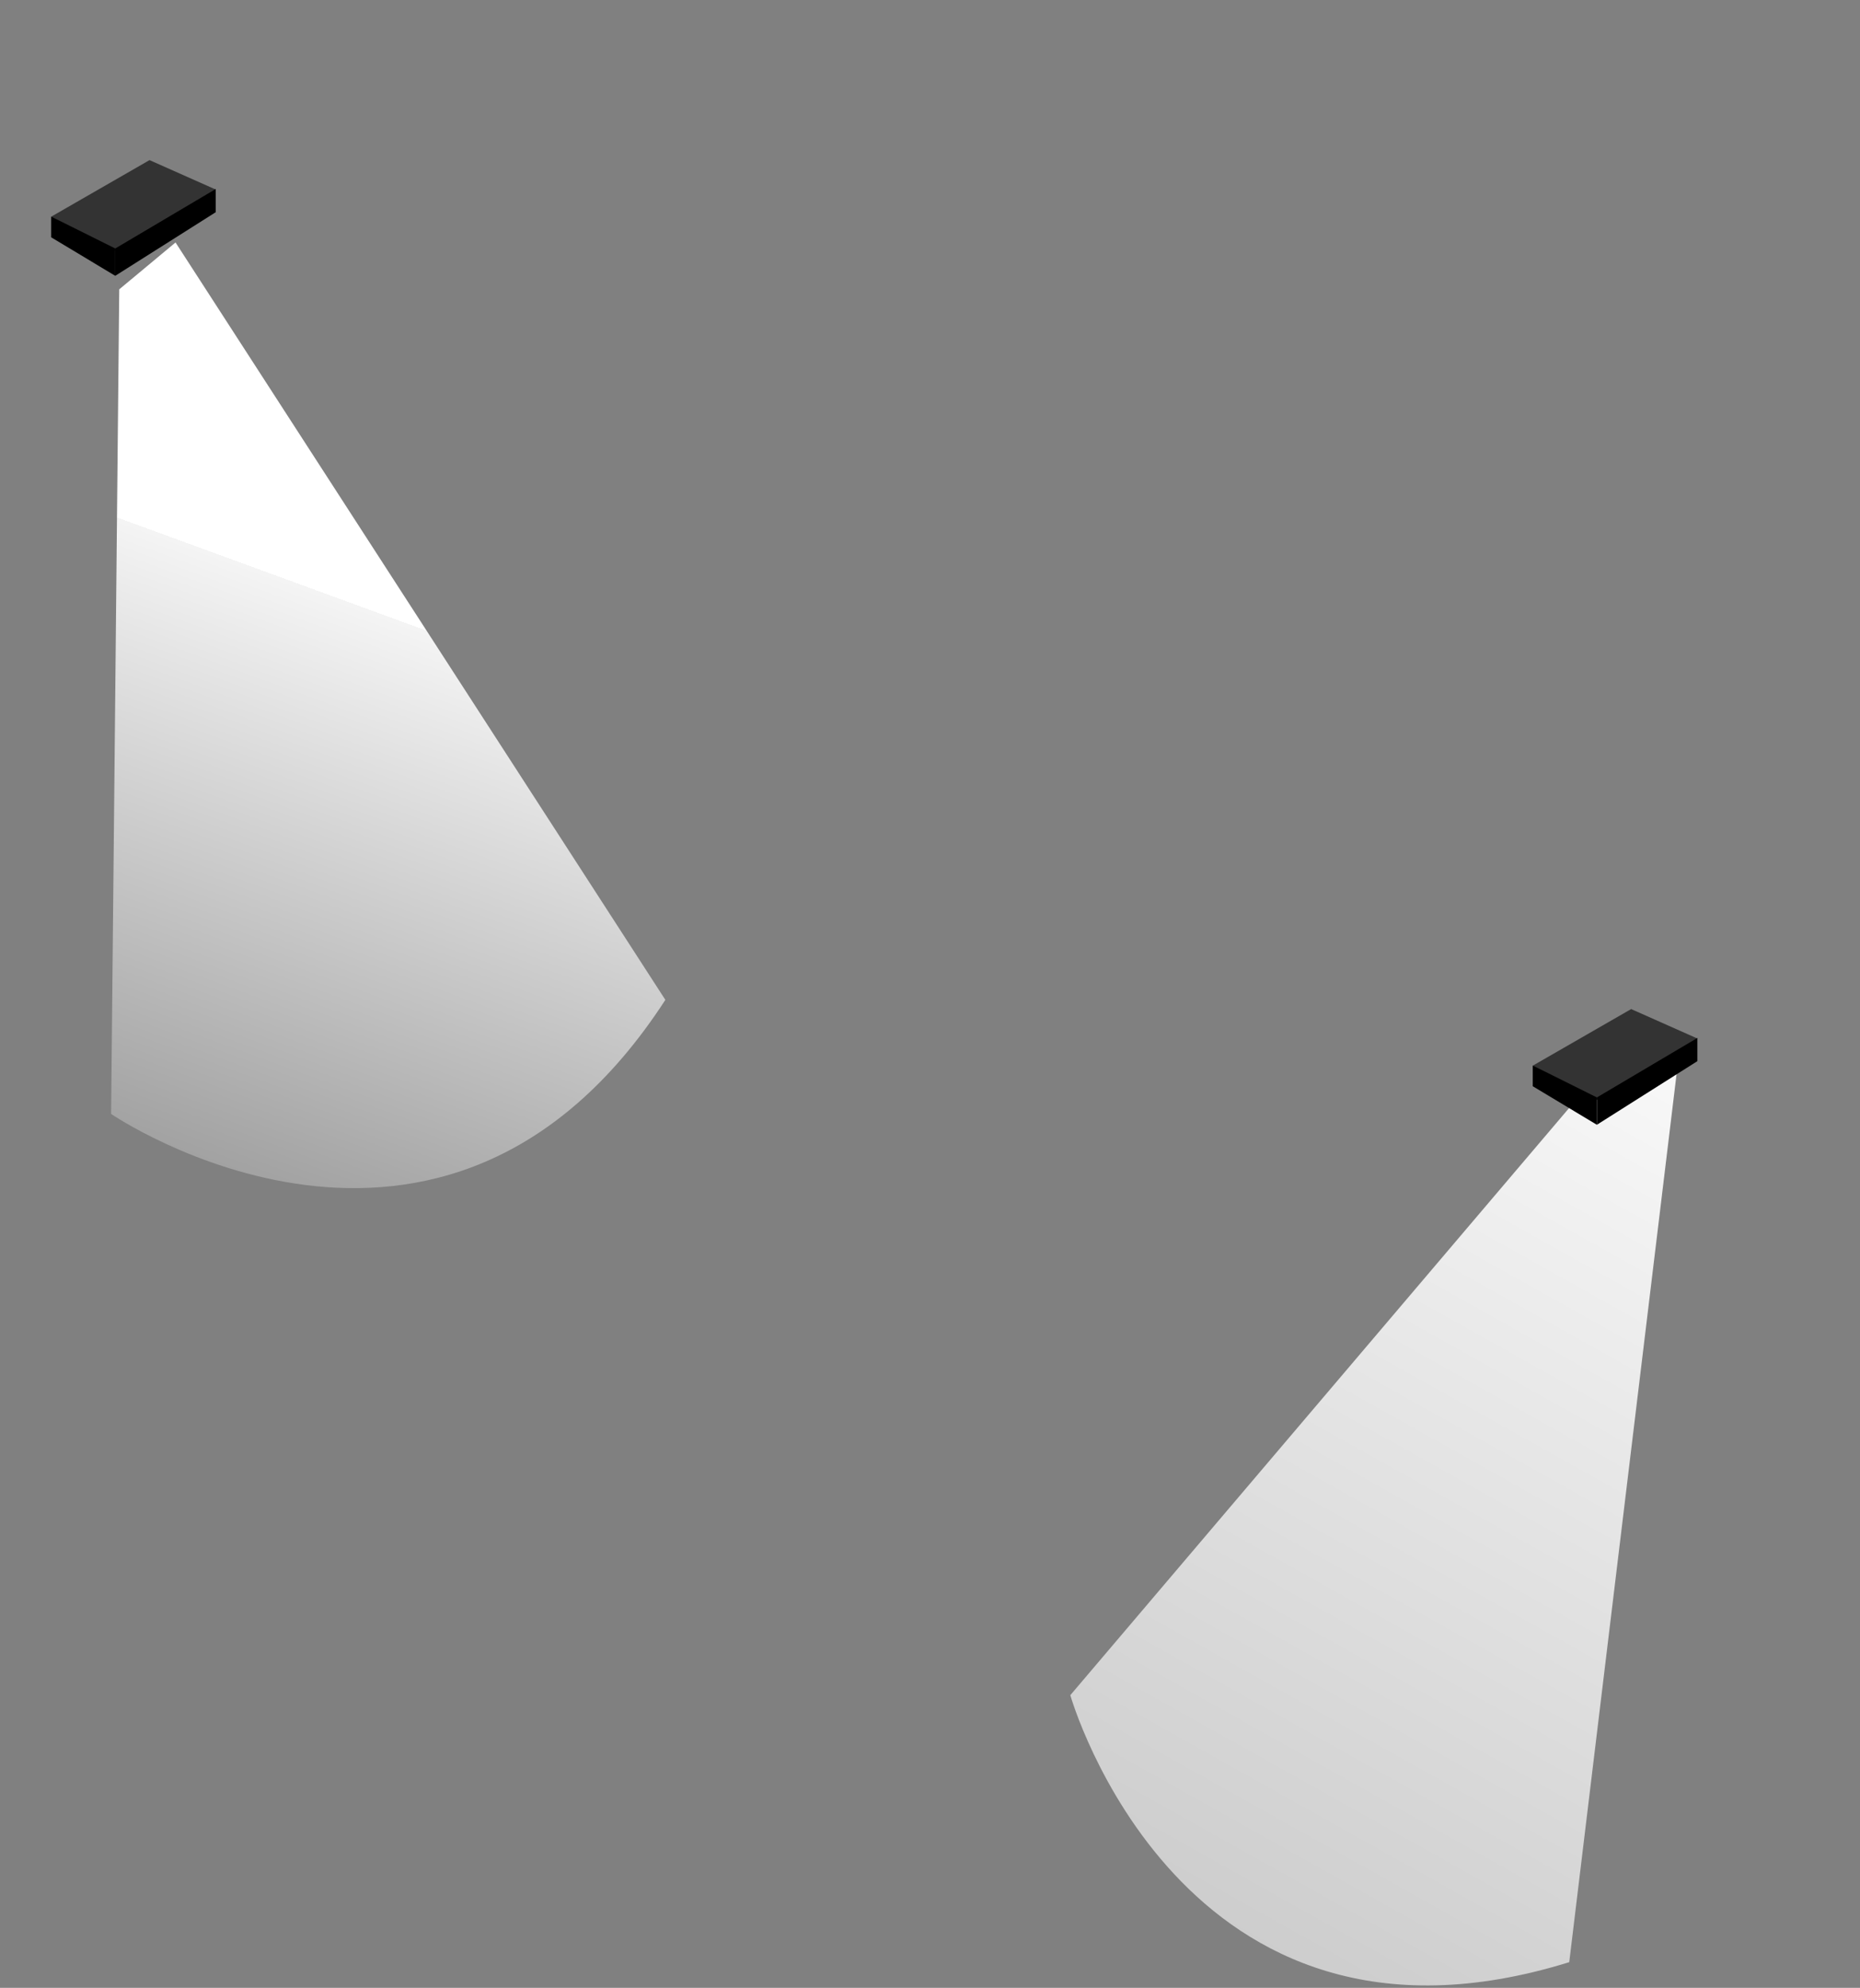 <svg xmlns="http://www.w3.org/2000/svg" width="582" height="622" viewBox="0 0 582 622">
    <rect x="0" y="0" width="582" height="622" fill="#808080" stroke="none"/>
    <defs>
        <linearGradient id="prefix__a" x1="19.424%" x2="79.02%" y1="152.002%" y2="-25.164%">
            <stop offset="0%" stop-color="#FFF" stop-opacity=".394"/>
            <stop offset="100%" stop-color="#FFF"/>
        </linearGradient>
        <linearGradient id="prefix__b" x1="67.176%" x2="53.363%" y1="37.264%" y2="112.799%">
            <stop offset="0%" stop-color="#FFF"/>
            <stop offset="0%" stop-color="#FFF" stop-opacity=".913"/>
            <stop offset="100%" stop-color="#FFF" stop-opacity="0"/>
            <stop offset="100%" stop-color="#FFF"/>
        </linearGradient>
    </defs>
    <g fill="none" fill-rule="evenodd">
        <path fill="url(#prefix__a)" d="M501.965 334.665l-167.06 196.65s34.476 121.32 156.115 83.544l33.863-280.194h-22.918z" transform="translate(0 -.9)"/>
        <path fill="#333" d="M499.668 345.027L531.11 325.845 510.392 316.639 479.606 334.346z" transform="translate(0 -.9)"/>
        <path fill="#000" d="M531.109 332.937L499.667 352.838 499.667 344.287 531.109 325.677z" transform="translate(0 -.9)"/>
        <path fill="#000" d="M479.606 340.783L499.668 352.839 499.668 344.287 479.606 334.297z" transform="translate(0 -.9)"/>
        <path fill="#333" d="M36.062 79.388L67.504 60.207 46.786 51 16 68.708z" transform="translate(0 -.9)"/>
        <path fill="#000" d="M67.504 67.299L36.062 87.2 36.062 78.648 67.504 60.038z" transform="translate(0 -.9)"/>
        <path fill="#000" d="M16 75.144L36.063 87.201 36.063 78.648 16 68.658z" transform="translate(0 -.9)"/>
        <path fill="url(#prefix__b)" d="M37.313 91.434l-2.548 258.018s104.124 71.17 173.428-35.693L54.925 76.769 37.313 91.434z" transform="translate(0 -.9)"/>
    </g>
</svg>
